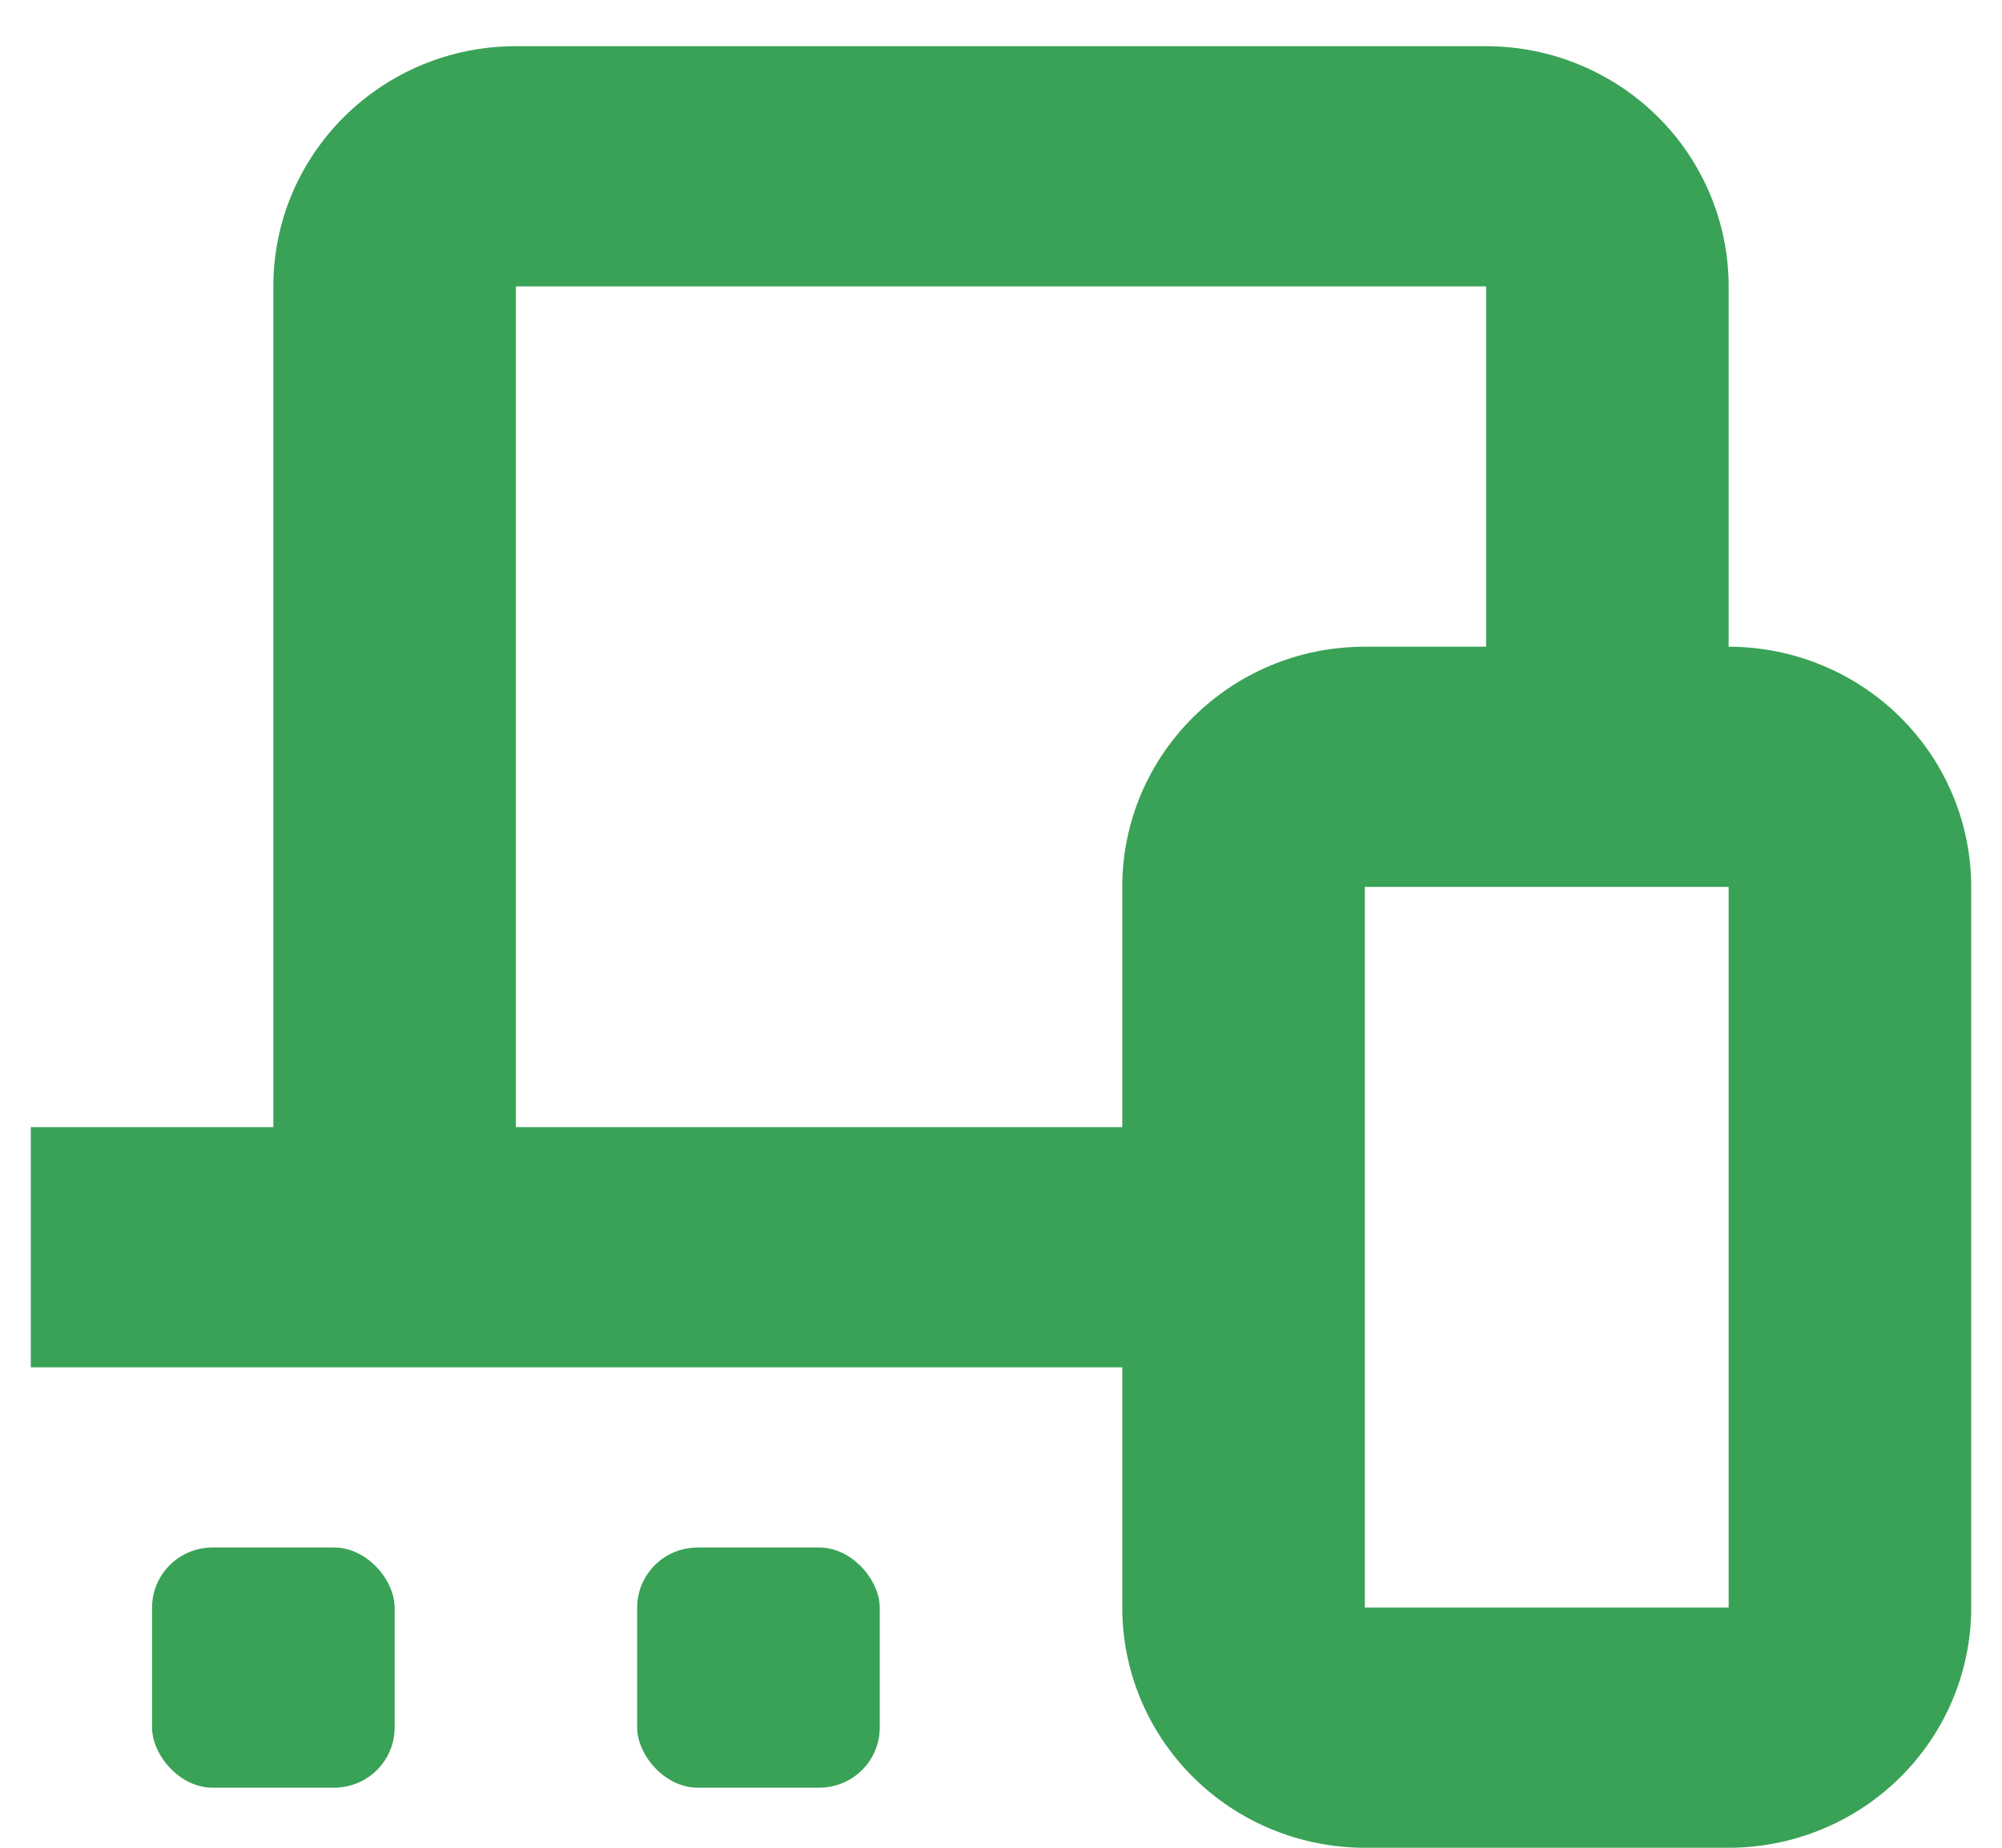 <svg width="26" height="24" viewBox="0 0 26 24" fill="none" xmlns="http://www.w3.org/2000/svg">
<path d="M2.762 20.1H4.337C4.773 20.1 5.125 20.531 5.125 20.88V22.44C5.125 22.871 4.773 23.22 4.337 23.22H2.762C2.327 23.22 1.975 22.789 1.975 22.44V20.88C1.975 20.449 2.327 20.1 2.762 20.1Z" fill="#39A256"/>
<path d="M9.062 20.1H10.637C11.073 20.1 11.425 20.531 11.425 20.88V22.44C11.425 22.871 11.073 23.22 10.637 23.22H9.062C8.627 23.22 8.275 22.789 8.275 22.44V20.88C8.275 20.449 8.627 20.1 9.062 20.1Z" fill="#39A256"/>
<path d="M14.575 17.76V20.88C14.575 21.707 14.907 22.501 15.498 23.086C16.088 23.671 16.89 24 17.725 24H22.45C23.285 24 24.086 23.671 24.677 23.086C25.268 22.501 25.6 21.707 25.6 20.88V11.52C25.6 10.693 25.268 9.899 24.677 9.314C24.086 8.729 23.285 8.4 22.45 8.4V3.72C22.45 2.893 22.118 2.099 21.527 1.514C20.936 0.929 20.135 0.6 19.3 0.6H6.7C4.96 0.6 3.55 1.997 3.55 3.72V14.64H0.4V17.76H14.575ZM22.45 20.88H17.725V11.52H22.45V20.88ZM6.7 3.72H19.3V8.4H17.725C15.985 8.4 14.575 9.797 14.575 11.52V14.64H6.7V3.72Z" fill="#39A256"/>
</svg>
